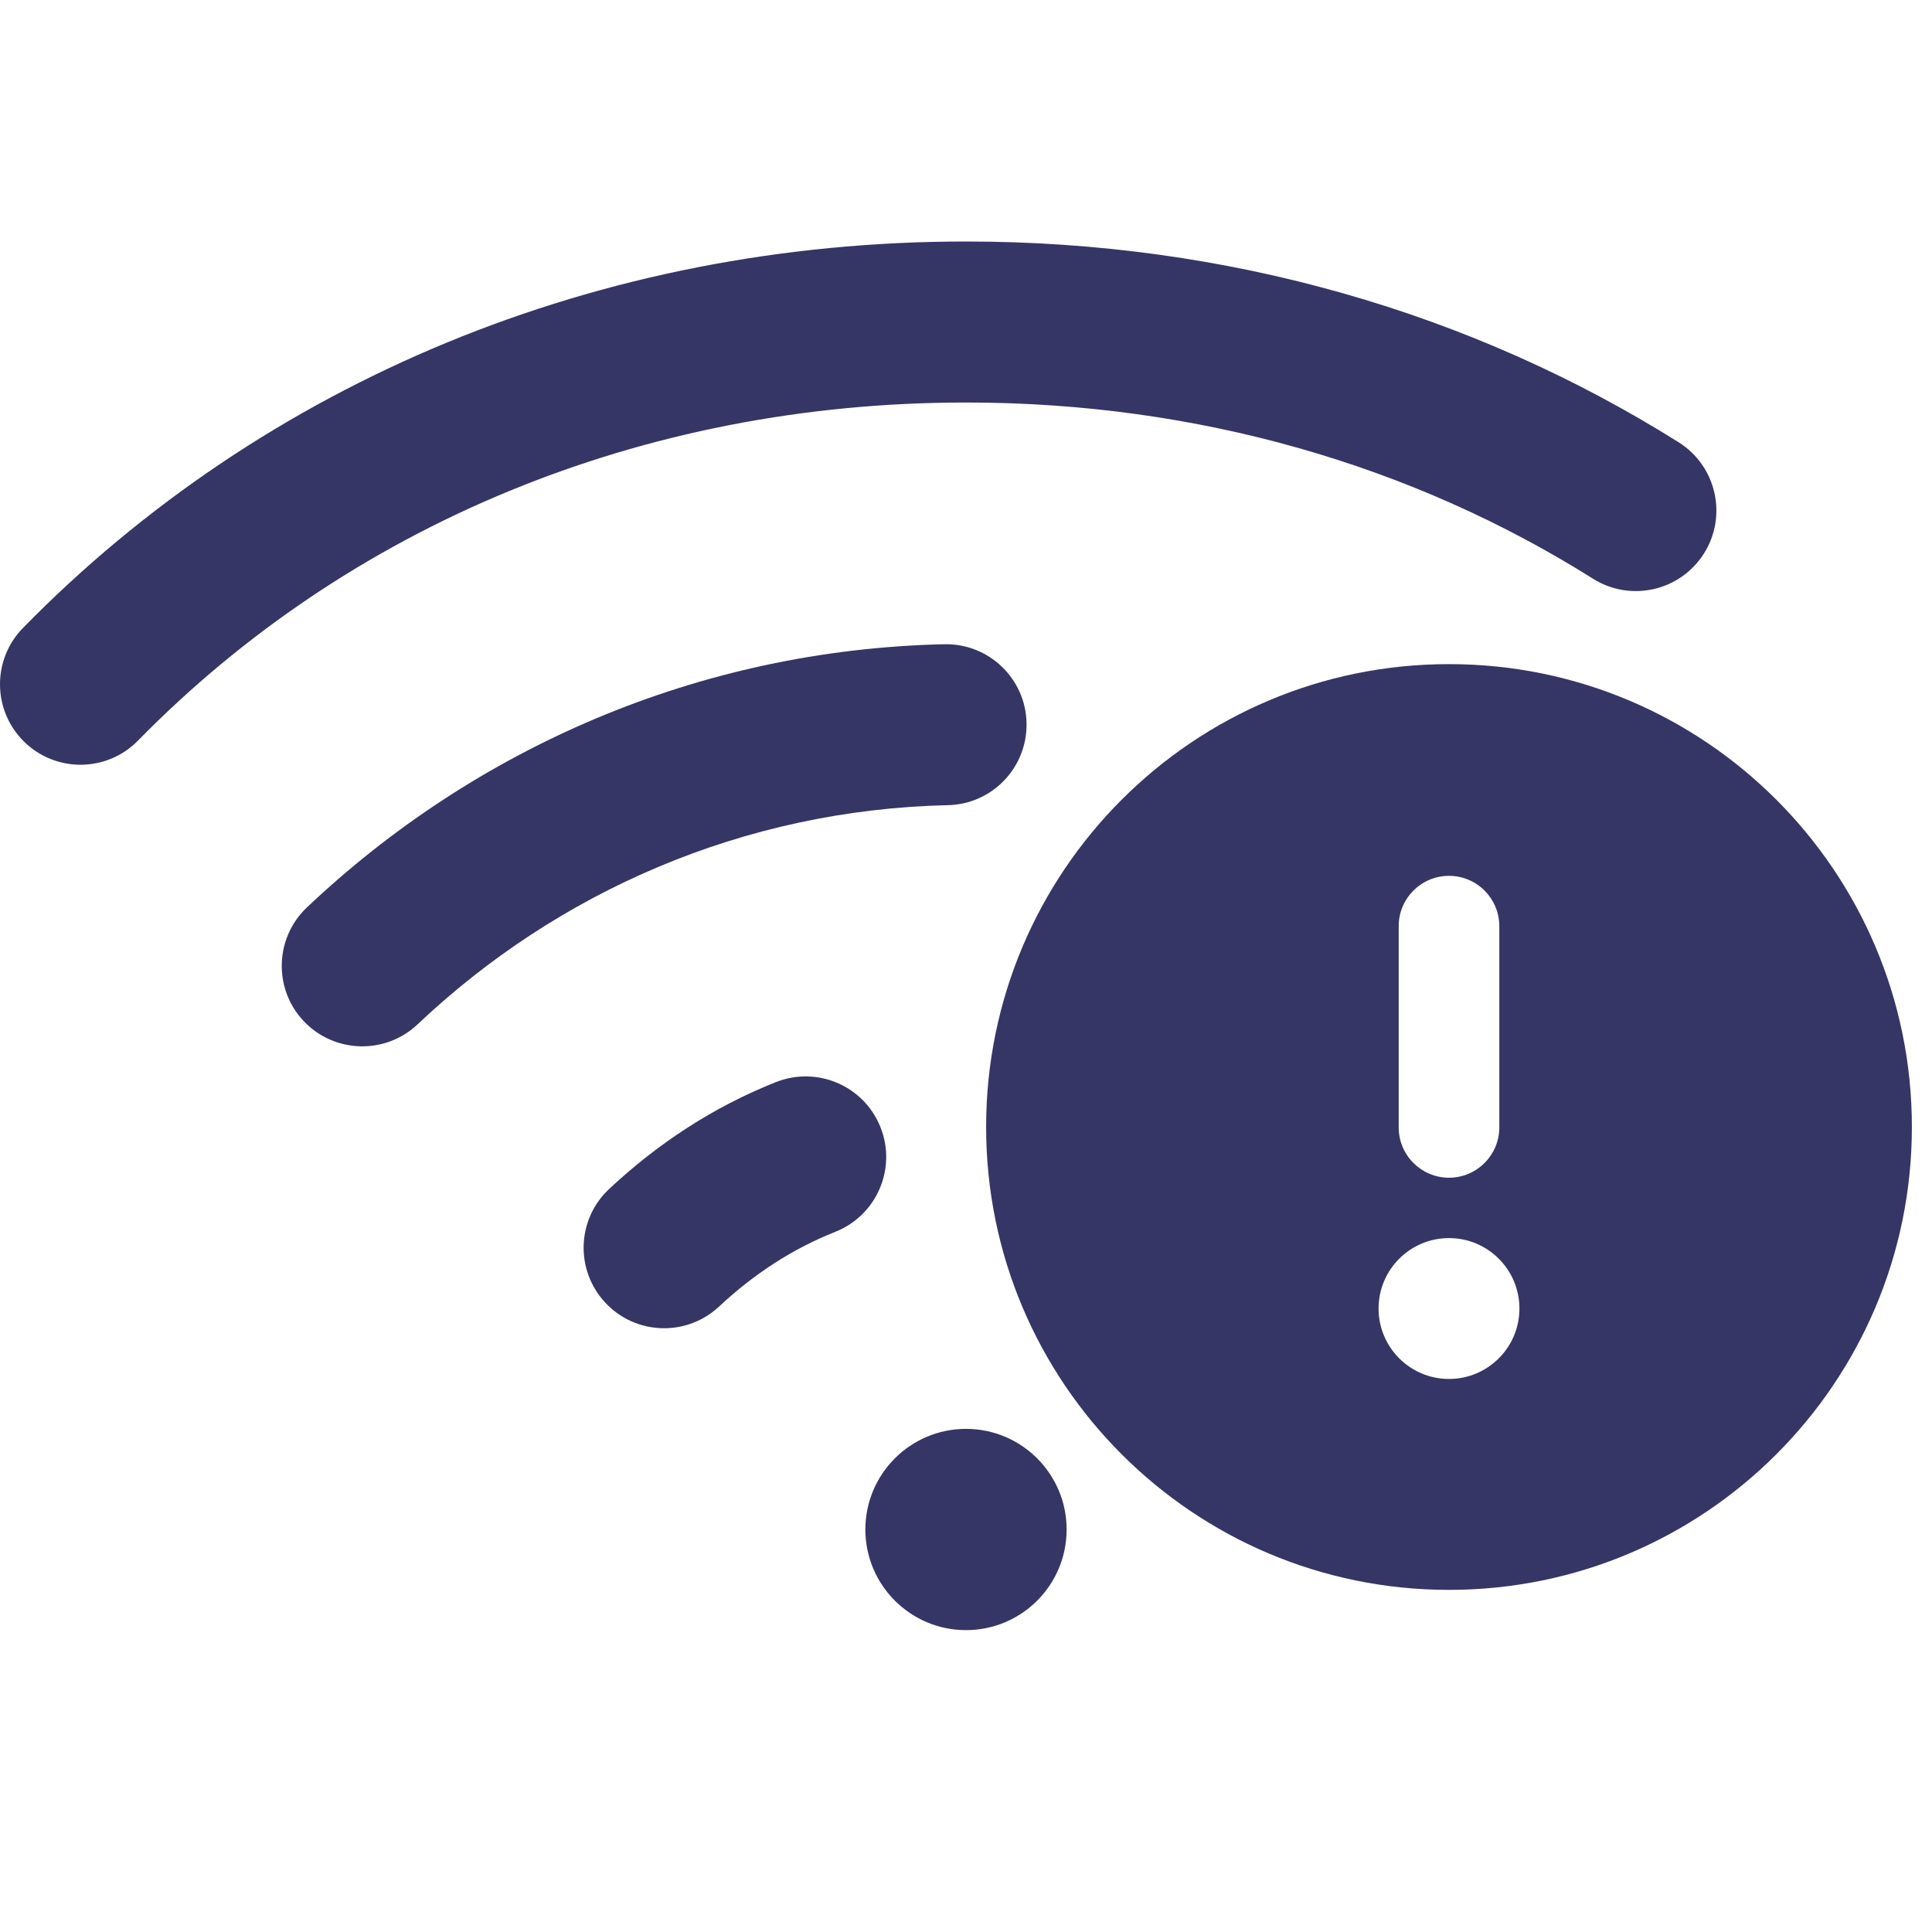 <svg width="24" height="24" viewBox="0 0 24 24" fill="none" xmlns="http://www.w3.org/2000/svg">
<path d="M12 5C7.95 5 4.315 6.546 1.714 9.2C1.328 9.594 0.695 9.601 0.3 9.214C-0.094 8.828 -0.101 8.195 0.286 7.8C3.275 4.749 7.431 3 12 3C15.248 3 18.29 3.884 20.854 5.495C21.321 5.789 21.462 6.407 21.168 6.874C20.874 7.342 20.257 7.483 19.789 7.189C17.553 5.783 14.882 5 12 5Z" fill="#353566"/>
<path d="M12.752 8.98C12.764 9.533 12.327 9.99 11.775 10.002C9.235 10.059 6.927 11.079 5.187 12.725C4.786 13.104 4.153 13.086 3.773 12.685C3.394 12.284 3.412 11.651 3.813 11.272C5.895 9.302 8.671 8.071 11.73 8.003C12.282 7.991 12.74 8.428 12.752 8.98Z" fill="#353566"/>
<path d="M10.938 14.004C11.142 14.517 10.89 15.098 10.377 15.302C9.848 15.511 9.365 15.826 8.933 16.23C8.53 16.607 7.898 16.587 7.52 16.183C7.143 15.78 7.163 15.148 7.567 14.77C8.165 14.21 8.857 13.752 9.64 13.442C10.154 13.239 10.735 13.49 10.938 14.004Z" fill="#353566"/>
<path d="M10.75 19C10.75 18.31 11.31 17.75 12 17.75C12.69 17.75 13.25 18.31 13.25 19C13.25 19.69 12.691 20.25 12 20.25C11.31 20.25 10.75 19.69 10.75 19Z" fill="#353566"/>
<path fill-rule="evenodd" clip-rule="evenodd" d="M18 8.25C14.824 8.25 12.25 10.824 12.25 14C12.25 17.176 14.824 19.75 18 19.75C21.176 19.75 23.75 17.176 23.75 14C23.75 10.824 21.176 8.25 18 8.25ZM17.375 11.505V14.005C17.375 14.35 17.655 14.63 18 14.63C18.345 14.63 18.625 14.35 18.625 14.005V11.505C18.625 11.16 18.345 10.88 18 10.88C17.655 10.88 17.375 11.16 17.375 11.505ZM18 15.38C17.517 15.38 17.125 15.772 17.125 16.255C17.125 16.738 17.517 17.13 18 17.13C18.483 17.13 18.875 16.738 18.875 16.255C18.875 15.772 18.483 15.38 18 15.38Z" fill="#353566"/>
</svg>
